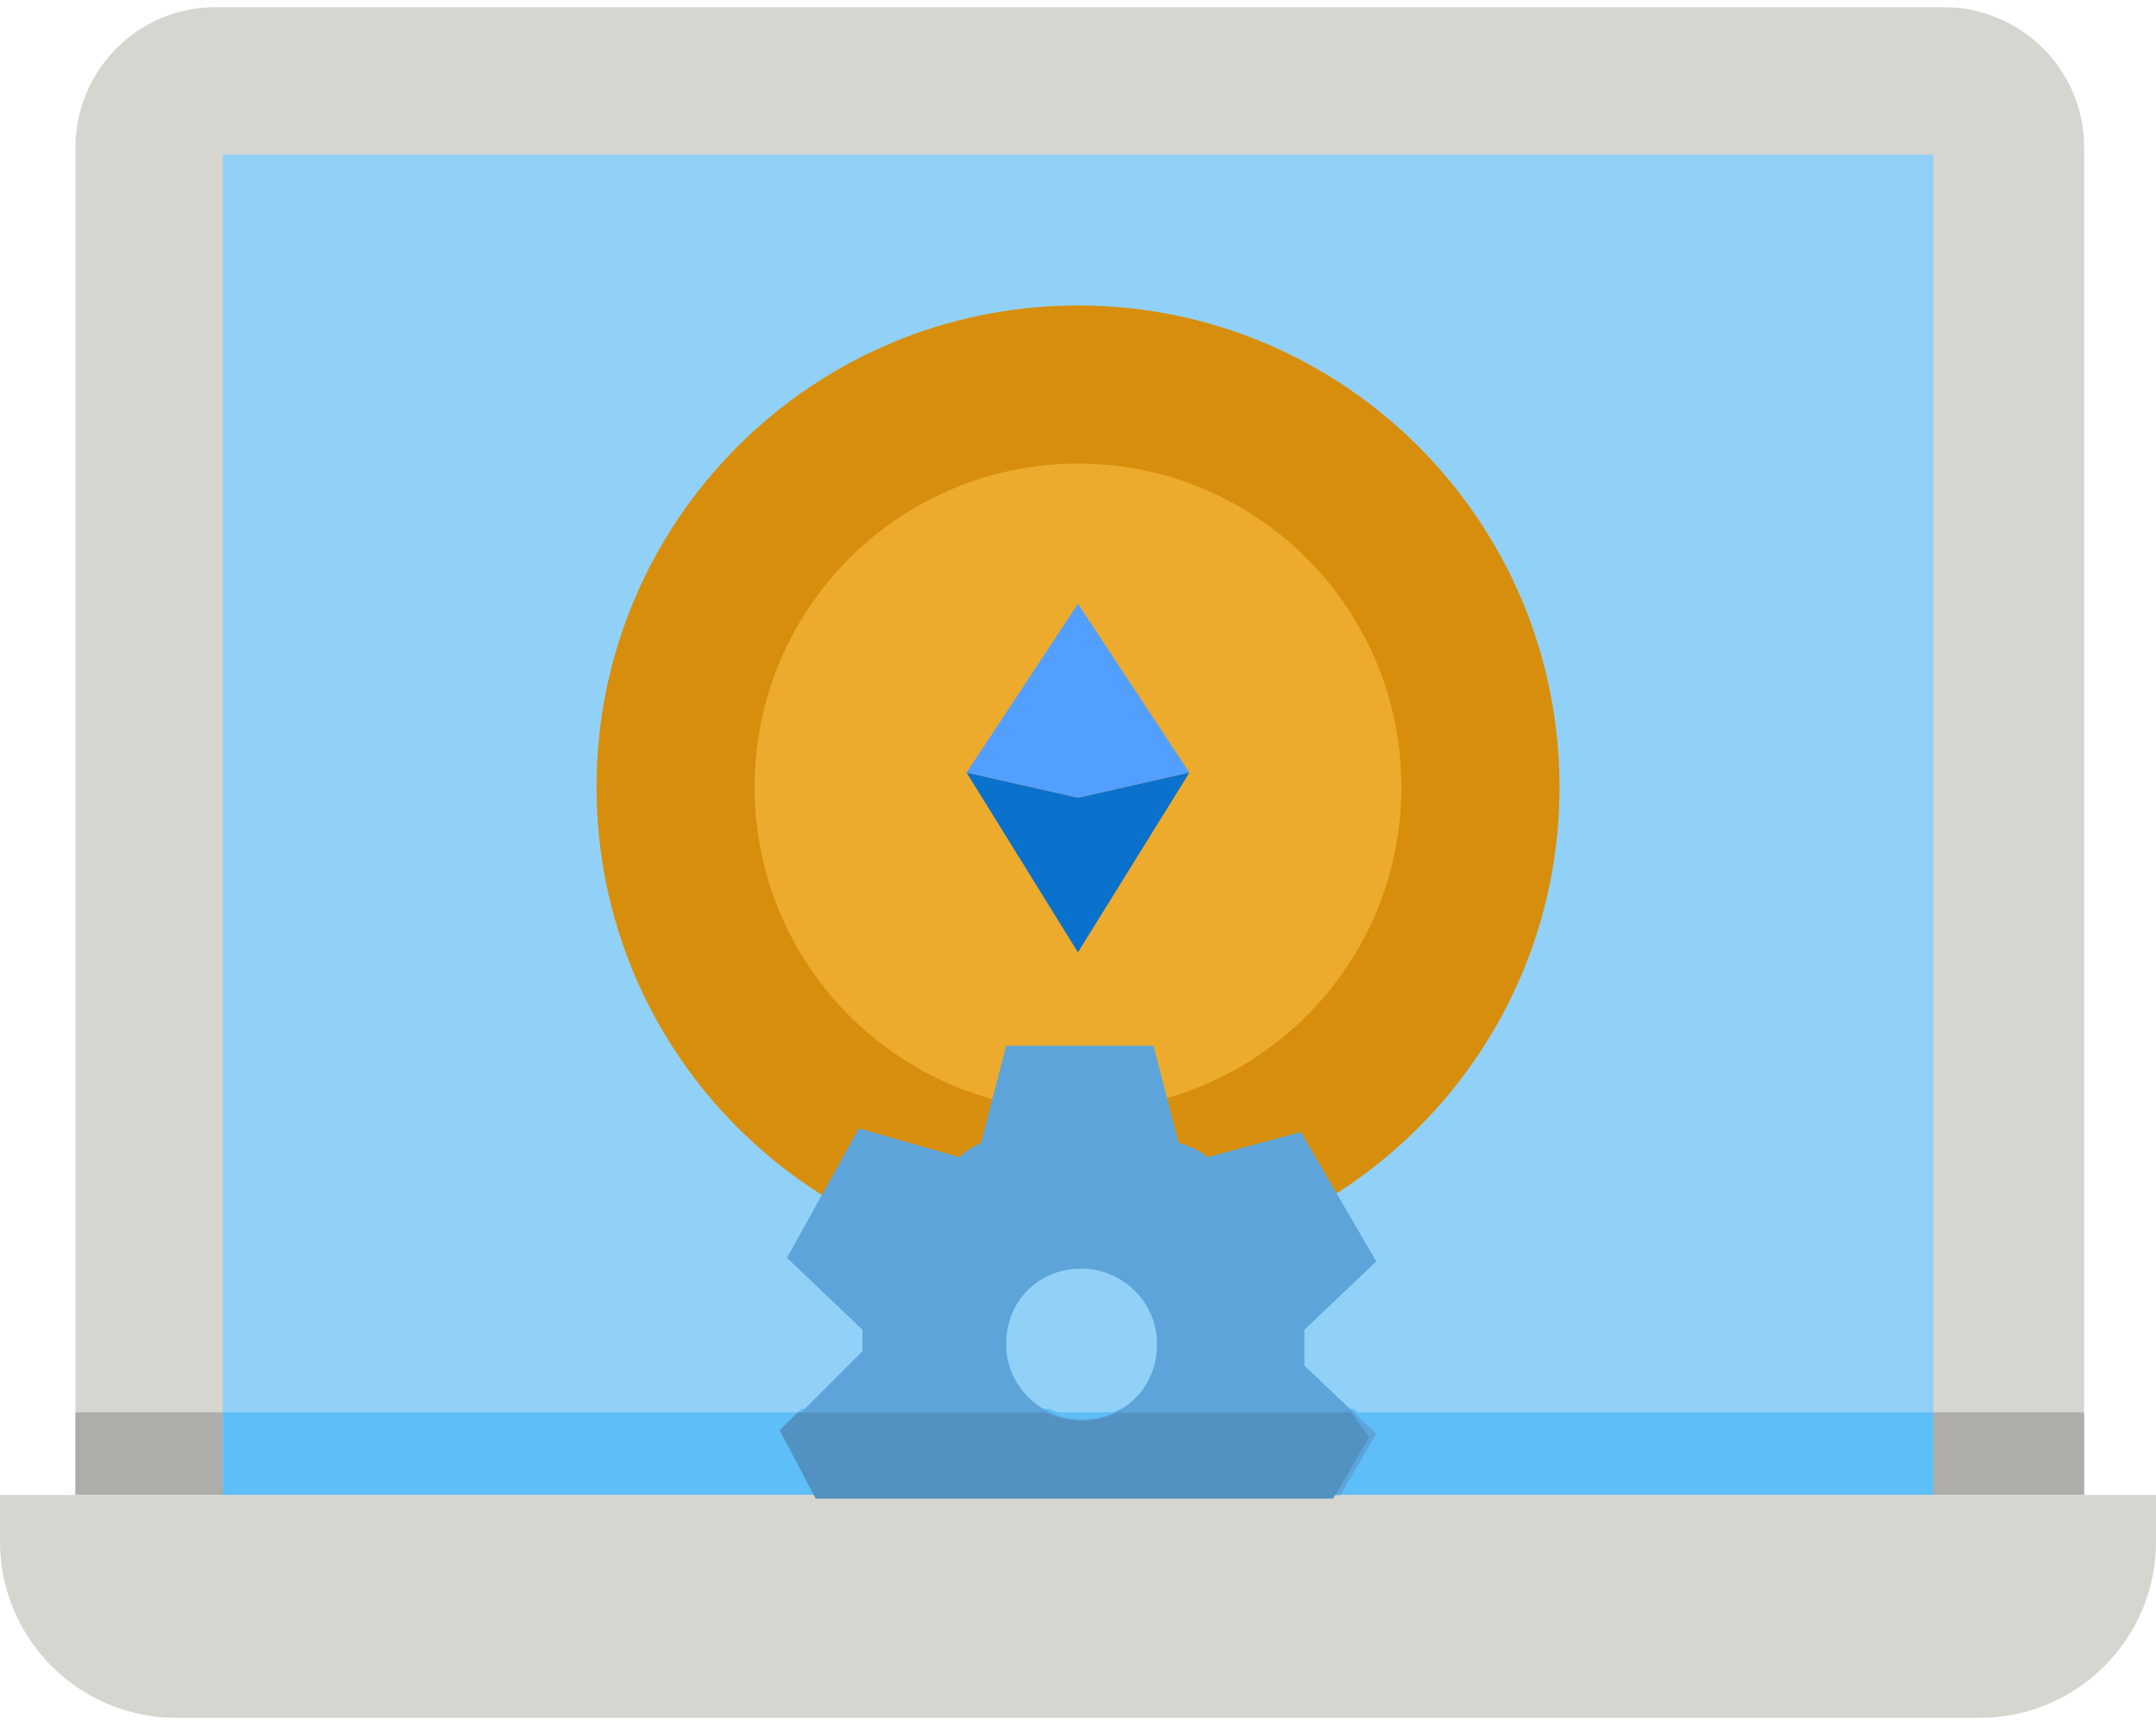 <svg width="70" height="56" viewBox="0 0 70 56" fill="none" xmlns="http://www.w3.org/2000/svg">
<path d="M67.549 48.533H2.449V4.783C2.449 2.333 4.433 0.233 6.999 0.233H63.116C65.566 0.233 67.666 2.217 67.666 4.783V48.533H67.549Z" fill="#D6D5D0"/>
<path d="M2.449 45.85H67.666V48.533H2.449V45.85Z" fill="#AEADAA"/>
<path d="M7.232 5.017H62.766V48.417H7.232V5.017Z" fill="#92D1F7"/>
<path d="M7.232 45.85H62.766V48.533H7.232V45.85Z" fill="#5EBEF7"/>
<path d="M44.567 46.55L43.4 48.533H26.6L25.434 46.317L26.017 45.733H34.067C34.767 46.083 35.7 46.083 36.4 45.733H43.984L44.567 46.55Z" fill="#5EBEF7"/>
<path d="M0 48.533H70V50.05C70 53.2 67.433 55.767 64.283 55.767H5.717C2.567 55.767 0 53.2 0 50.05V48.533Z" fill="#D6D5D0"/>
<path d="M35.001 41.184C43.635 41.184 50.634 34.184 50.634 25.55C50.634 16.916 43.635 9.917 35.001 9.917C26.366 9.917 19.367 16.916 19.367 25.55C19.367 34.184 26.366 41.184 35.001 41.184Z" fill="#D78E0C"/>
<path d="M35 36.05C40.799 36.05 45.5 31.349 45.5 25.55C45.5 19.751 40.799 15.05 35 15.05C29.201 15.05 24.5 19.751 24.5 25.55C24.5 31.349 29.201 36.05 35 36.05Z" fill="#ECAB2C"/>
<path d="M34.999 19.6L31.383 25.083L34.999 25.9L38.616 25.083L34.999 19.6Z" fill="#529FFF"/>
<path d="M31.383 25.083L34.999 30.916L38.616 25.083L34.999 25.9L31.383 25.083Z" fill="#0A71CD"/>
<path d="M42.351 43.633C42.351 43.517 42.351 43.4 42.351 43.167L44.684 40.95L42.234 36.75L39.201 37.567C38.967 37.334 38.617 37.217 38.267 37.1L37.451 33.95H32.667L31.851 37.1C31.617 37.217 31.384 37.334 31.151 37.567L27.884 36.633L25.551 40.834L28.001 43.167C28.001 43.283 28.001 43.517 28.001 43.633C28.001 43.75 28.001 43.75 28.001 43.867L25.551 46.317L26.717 48.533H43.517L44.684 46.55L42.351 44.334C42.351 44.1 42.351 43.867 42.351 43.633ZM35.117 46.084C33.834 46.084 32.667 45.033 32.667 43.633C32.667 42.233 33.717 41.184 35.117 41.184C36.401 41.184 37.567 42.233 37.567 43.633C37.567 45.033 36.517 46.084 35.117 46.084Z" fill="#5CA4D9"/>
<path d="M43.866 45.85H36.283C35.583 46.2 34.65 46.2 33.95 45.85H25.9L25.316 46.433L26.483 48.65H43.283L44.45 46.666L43.866 45.85Z" fill="#5292C1"/>
</svg>
